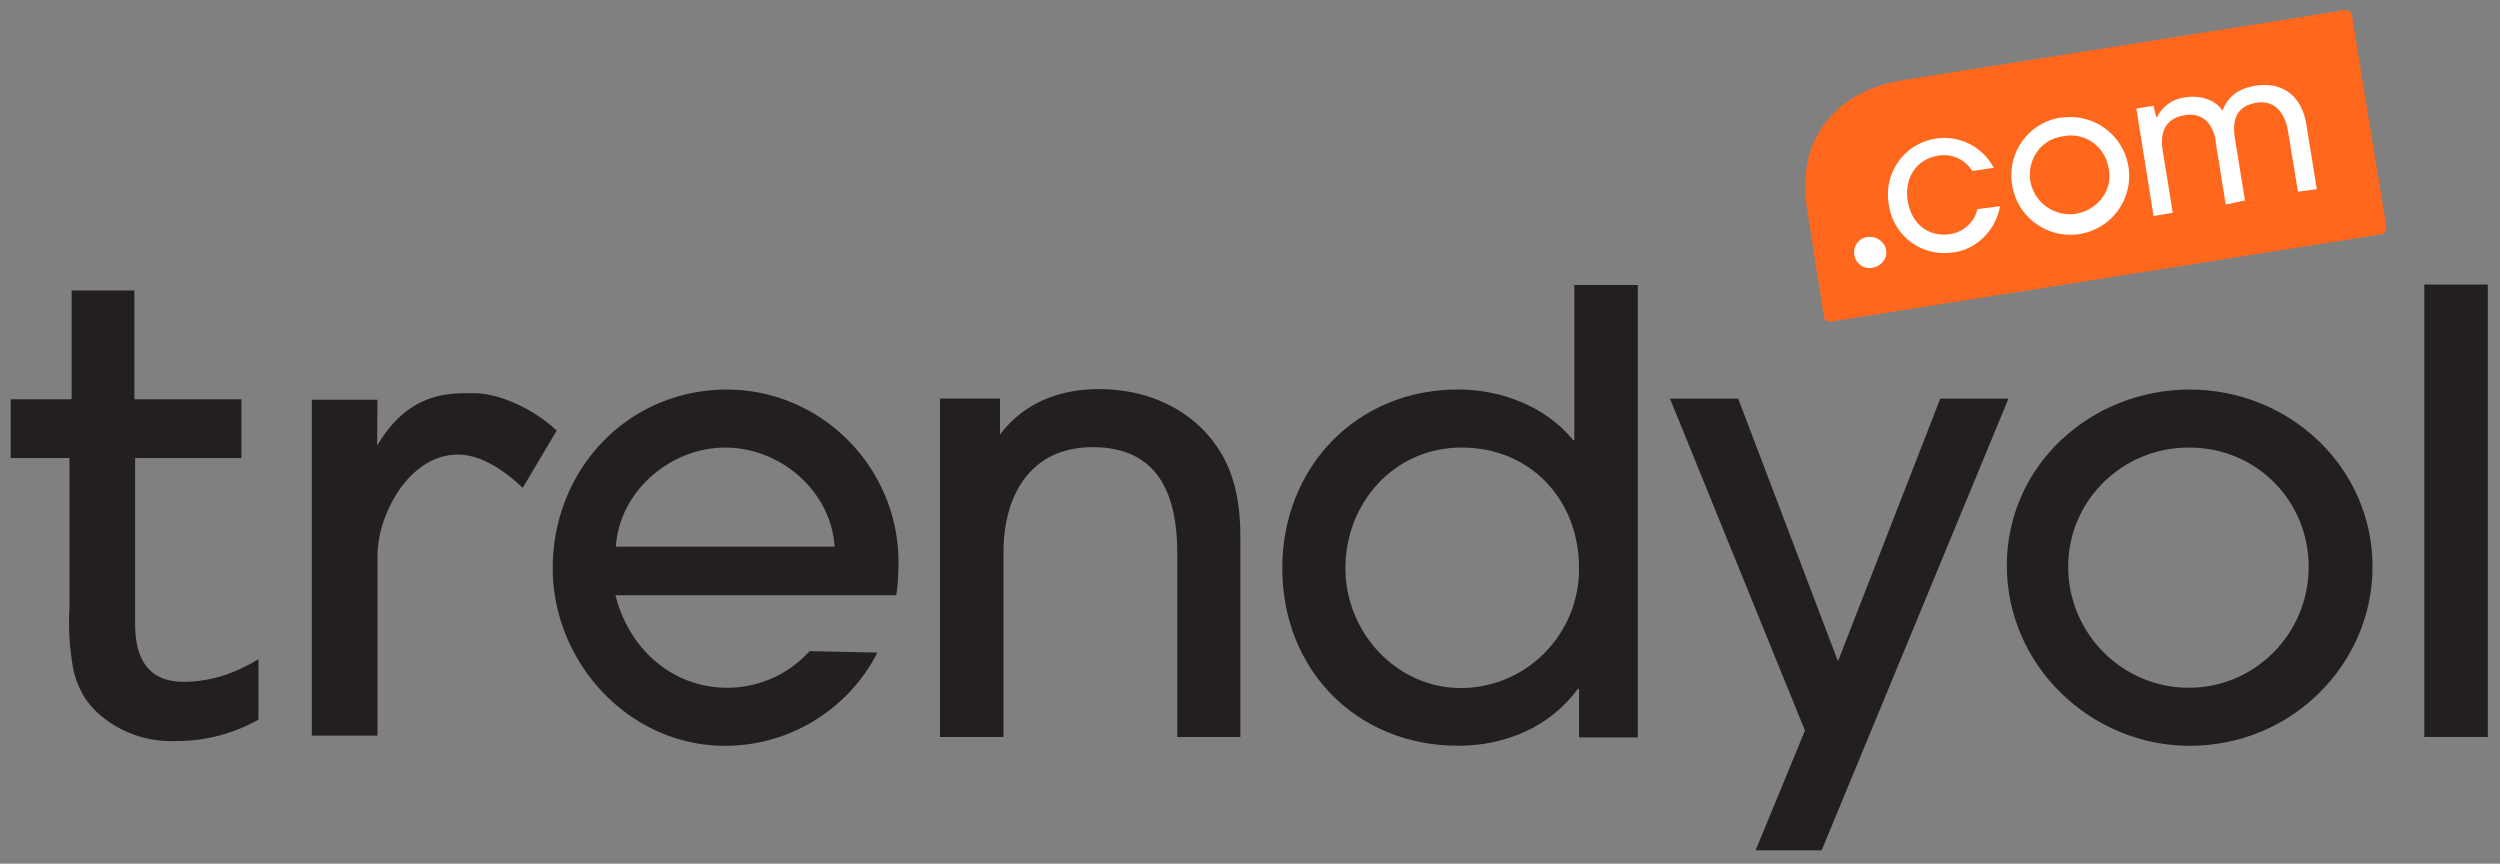 <svg xmlns="http://www.w3.org/2000/svg" width="110" height="38" viewBox="0 0 110 38"><rect x="0" y="0" width="110" height="38" fill="#808080" stroke="none"/><g><g><g><path fill="#231f20" d="M36.723 24.052h-9.625c.16-2.442 2.394-4.358 4.82-4.358 2.41 0 4.646 1.9 4.805 4.358zm2.714 2.139c.064-.463.096-.926.096-1.389.032-4.214-3.369-7.646-7.533-7.662-4.392 0-7.68 3.528-7.68 7.86 0 4.128 3.336 7.816 7.582 7.816a7.531 7.531 0 0 0 6.705-4.103l-2.985-.064A4.878 4.878 0 0 1 32 30.261c-2.46 0-4.344-1.755-4.918-4.07z"/></g><g><path fill="#231f20" d="M51.8 32.428v-8.093c0-2.522-.8-4.66-3.72-4.66-2.745 0-3.927 2.122-3.927 4.628v8.125H41.36V17.535H44v1.58c1.08-1.42 2.644-1.995 4.368-1.995 2.123 0 4.118.88 5.267 2.666.735 1.133.942 2.506.942 3.815v8.827H51.8z"/></g><g><path fill="#231f20" d="M64.306 19.691c3.049 0 5.172 2.309 5.172 5.309.016 2.912-2.315 5.259-5.188 5.275-2.858 0-5.092-2.459-5.092-5.275 0-2.882 2.155-5.309 5.108-5.309zm5.172 12.755h2.586V12.54H69.27v6.832h-.048C68 17.856 66 17.137 64.162 17.137c-4.517 0-7.742 3.464-7.742 7.863 0 4.477 3.272 7.813 7.742 7.813 2.06 0 4.023-.813 5.268-2.506h.048z"/></g><g><path fill="#231f20" d="M80.153 37.414h-2.906l2.171-5.268L73.48 17.54h3.001l4.39 11.557 4.501-11.557h3.001l-8.22 19.874z"/></g><g><path fill="#231f20" d="M101.581 24.946V25c-.032 2.93-2.41 5.293-5.331 5.261-2.906-.032-5.25-2.41-5.25-5.331 0-2.93 2.424-5.268 5.345-5.236 2.906 0 5.236 2.306 5.236 5.252zm2.81 0c0-4.422-3.688-7.806-8.046-7.806-4.345 0-8.045 3.336-8.045 7.742 0 4.406 3.7 7.934 8.045 7.934 4.518 0 8.046-3.624 8.046-7.87z"/></g><g><path fill="#231f20" d="M106.67 32.426V12.52h2.793v19.906h-2.793z"/></g><g><path fill="#231f20" d="M3.232 29.493c.095.4.255.798.463 1.15.191.303.415.558.686.798a4.827 4.827 0 0 0 3.336 1.165 7.326 7.326 0 0 0 3.656-.942V29c-.99.62-2.123 1-3.289 1-1.42 0-2.139-.842-2.139-2.55v-7.295h4.677v-2.586H5.913V12.78H3.152v4.789H.47v2.586h2.586v6.608c-.056.926.016 1.836.176 2.73z"/></g><g><path fill="#231f20" d="M20.153 20C21 20 22 20.509 23 21.466l1.495-2.522c-1.23-1.133-2.73-1.644-3.608-1.644h-.191c-1.006 0-2.696 0-4.039 2.203l-.064.096.016-2.012H13.72V32.37h2.89v-7.726c-.033-1.165.39-2.299 1.053-3.225.702-.925 1.548-1.418 2.49-1.418z"/></g><g><path fill="#ff671d" d="M80.524 14.154a.248.248 0 0 1-.271-.208l-.734-4.693c-.24-1.532 0-2.81.798-3.847s1.963-1.644 3.448-1.884l19.443-3.08a.248.248 0 0 1 .27.207L105.001 10c0 .163-.1.29-.228.307z"/></g><g><path fill="#fff" d="M87 9.202c-.123.574-.602 1.006-1.192 1.101C85 10.431 84.13 10 83.94 8.835c-.16-1.006.383-1.835 1.325-1.98a1.453 1.453 0 0 1 1.516.67l.942-.143a2.46 2.46 0 0 0-3.336-1.022A2.478 2.478 0 0 0 83.11 9a2.454 2.454 0 0 0 2.73 2.117c.031 0 .08-.016.16-.016 1-.16 1.819-.99 2-2.027l-1 .128z"/></g><g><path fill="#fff" d="M89.338 8c-.16-1 .48-1.872 1.421-2a1.675 1.675 0 0 1 2.011 1.373c.23.958-.446 1.851-1.404 2.027A1.767 1.767 0 0 1 89.339 8zm1.341-2.83a2.565 2.565 0 0 0-2.155 2.89 2.592 2.592 0 0 0 2.89 2.25 2.588 2.588 0 0 0 2.25-2.89 2.592 2.592 0 0 0-2.889-2.25h-.096z"/></g><g><path fill="#fff" d="M101.94 8.323l-.463-2.857c-.208-1.26-1.054-1.883-2.251-1.692-.734.128-1.165.447-1.42 1.054l-.017.047-.032-.047c-.335-.495-1.07-.639-1.596-.543a1.55 1.55 0 0 0-1.245.862h-.048l-.112-.495L94 4.78l.756 4.725.846-.144-.43-2.65c-.172-.973.159-1.516.973-1.644.367-.067.734.032.99.303.223.272.35.63.367.958L97.932 9l.847-.182-.431-2.65c-.112-.67-.112-1.468.926-1.644.726-.127 1.245.32 1.404 1.277l.431 2.634.83-.111z"/></g><g><path fill="#fff" d="M83 11.106c0 .384-.35.687-.734.687a.681.681 0 0 1-.686-.687c0-.383.303-.686.686-.686.384 0 .734.303.734.686z"/></g></g></g></svg>